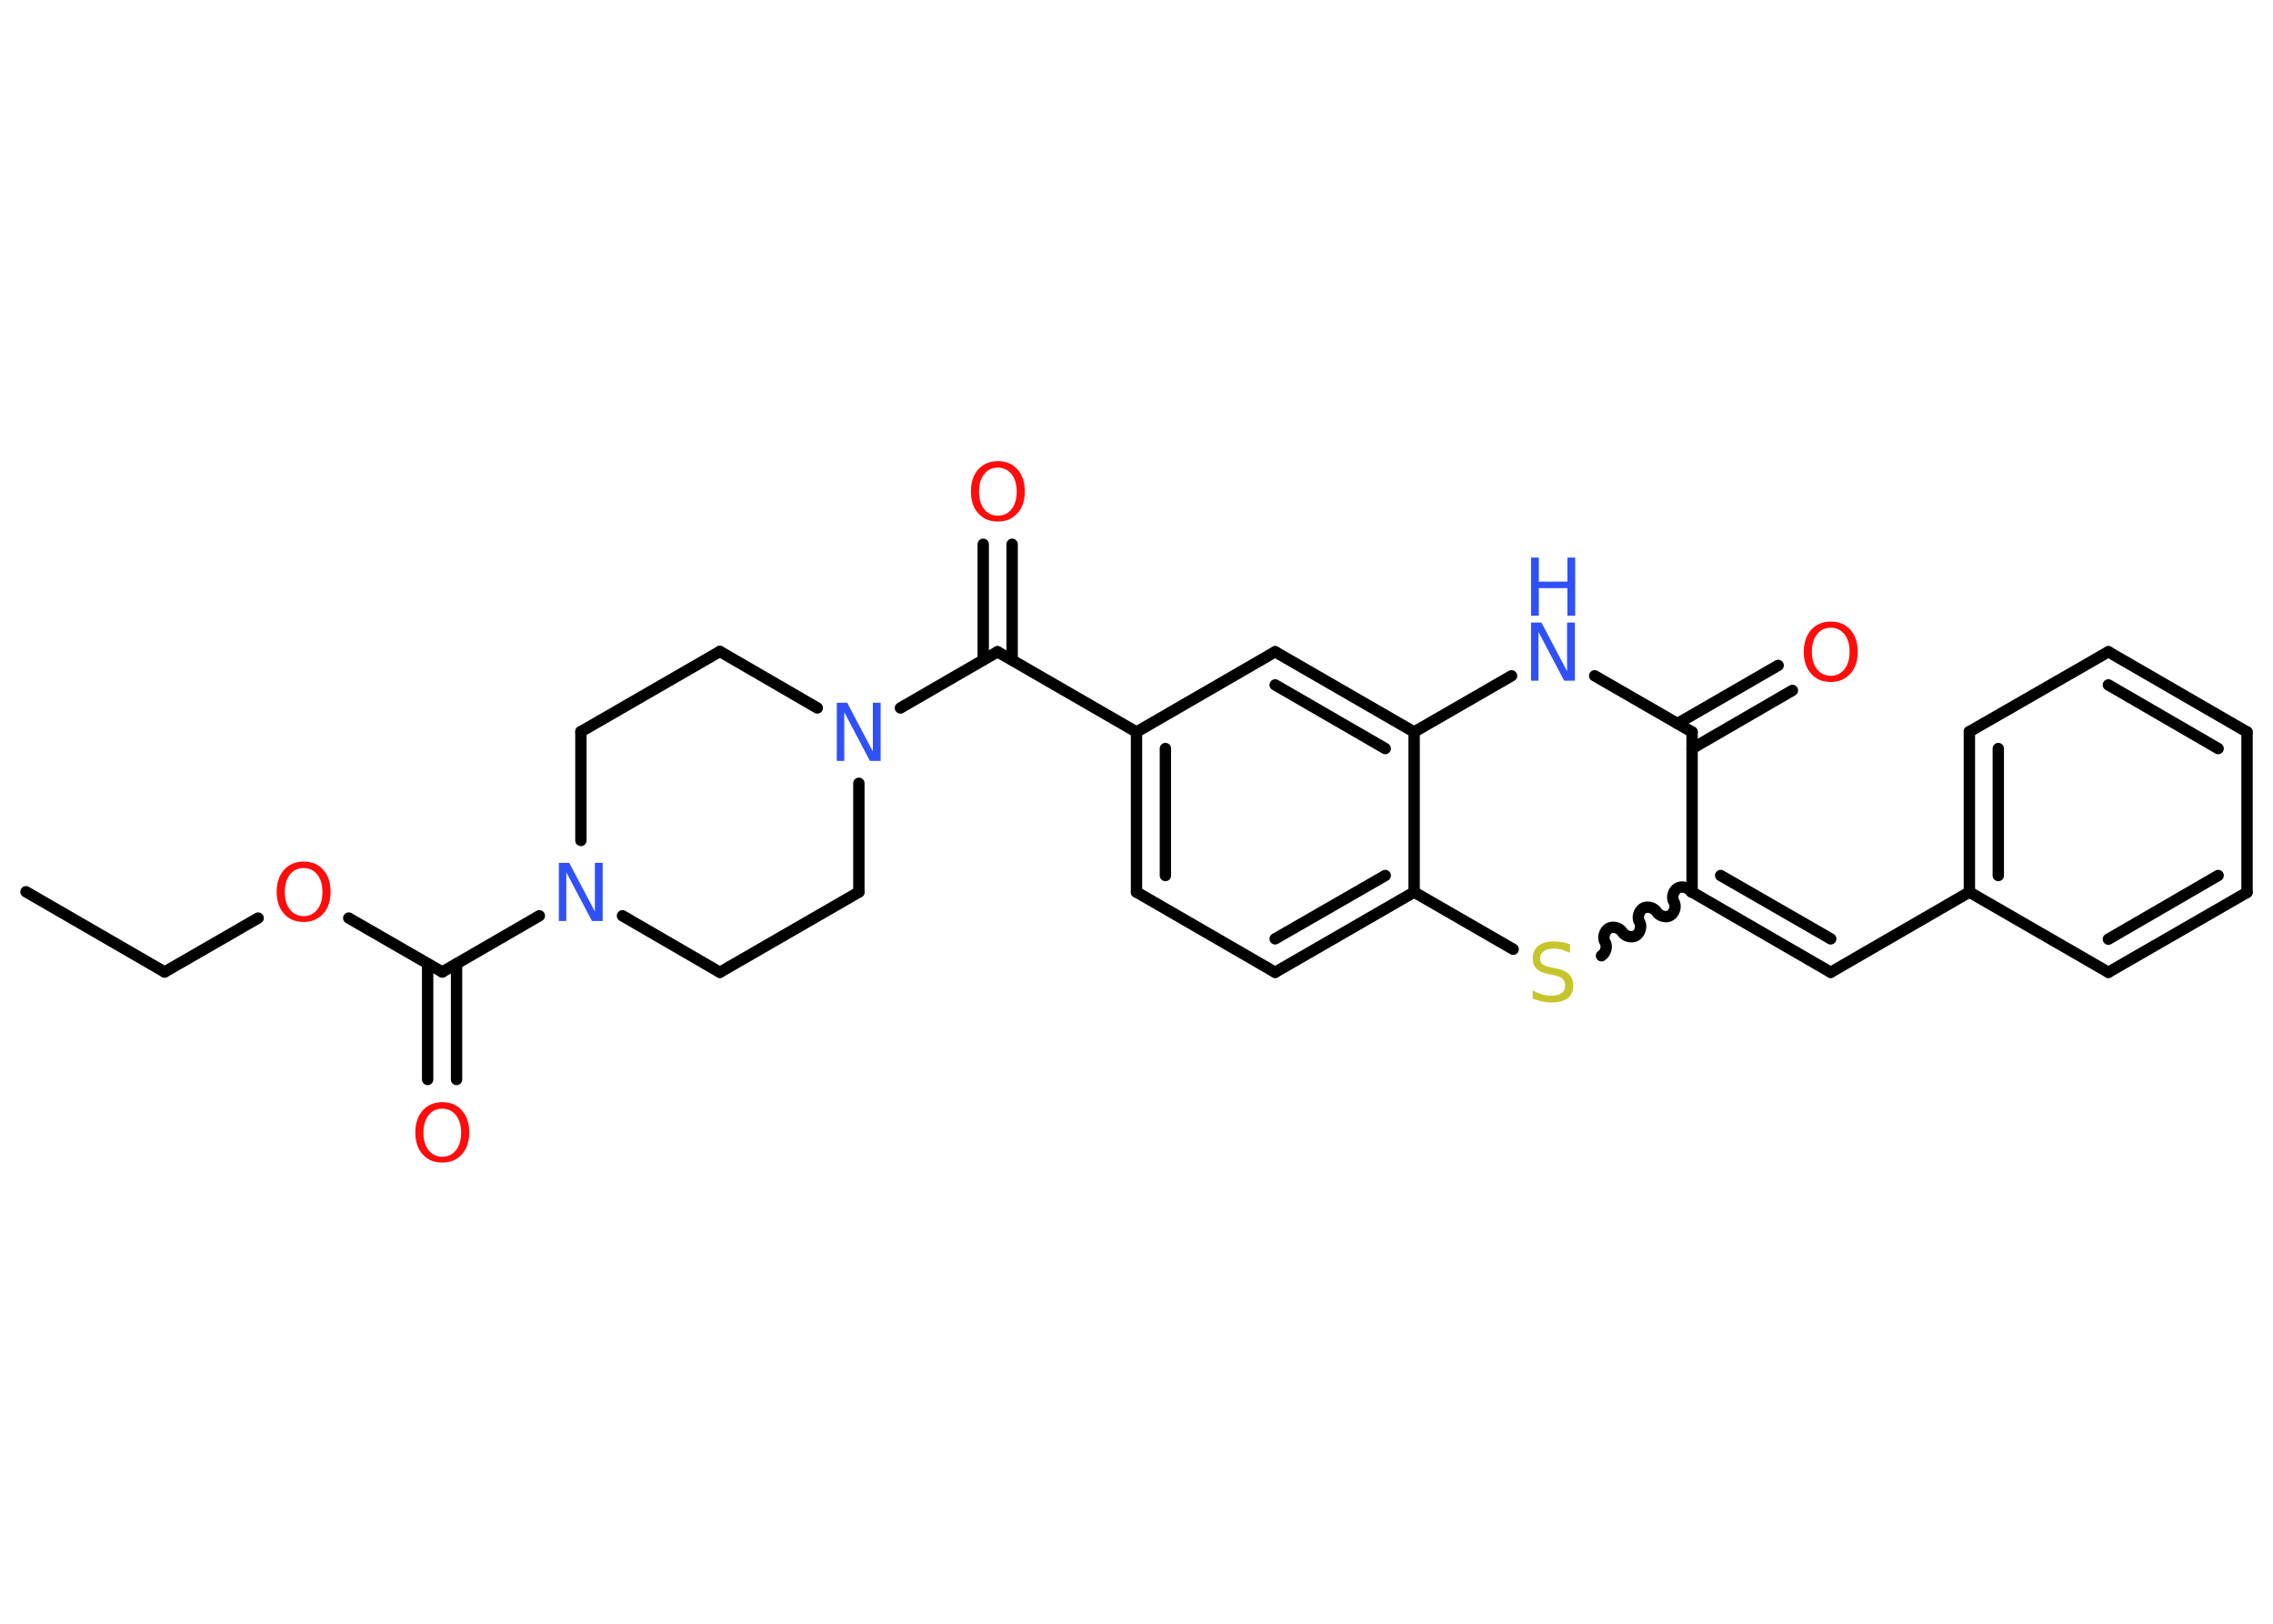 <?xml version='1.0' encoding='UTF-8'?>
<!DOCTYPE svg PUBLIC "-//W3C//DTD SVG 1.1//EN" "http://www.w3.org/Graphics/SVG/1.1/DTD/svg11.dtd">
<svg version='1.2' xmlns='http://www.w3.org/2000/svg' xmlns:xlink='http://www.w3.org/1999/xlink' width='70.0mm' height='50.0mm' viewBox='0 0 70.0 50.0'>
  <desc>Generated by the Chemistry Development Kit (http://github.com/cdk)</desc>
  <g stroke-linecap='round' stroke-linejoin='round' stroke='#000000' stroke-width='.35' fill='#FF0D0D'>
    <rect x='.0' y='.0' width='70.0' height='50.0' fill='#FFFFFF' stroke='none'/>
    <g id='mol1' class='mol'>
      <line id='mol1bnd1' class='bond' x1='.8' y1='27.46' x2='5.07' y2='29.93'/>
      <line id='mol1bnd2' class='bond' x1='5.07' y1='29.93' x2='7.95' y2='28.27'/>
      <line id='mol1bnd3' class='bond' x1='10.74' y1='28.27' x2='13.62' y2='29.93'/>
      <g id='mol1bnd4' class='bond'>
        <line x1='14.06' y1='29.68' x2='14.06' y2='33.24'/>
        <line x1='13.17' y1='29.68' x2='13.17' y2='33.24'/>
      </g>
      <line id='mol1bnd5' class='bond' x1='13.62' y1='29.93' x2='16.61' y2='28.2'/>
      <line id='mol1bnd6' class='bond' x1='19.17' y1='28.2' x2='22.17' y2='29.94'/>
      <line id='mol1bnd7' class='bond' x1='22.17' y1='29.94' x2='26.45' y2='27.47'/>
      <line id='mol1bnd8' class='bond' x1='26.45' y1='27.47' x2='26.45' y2='24.12'/>
      <line id='mol1bnd9' class='bond' x1='27.73' y1='21.8' x2='30.72' y2='20.07'/>
      <g id='mol1bnd10' class='bond'>
        <line x1='30.28' y1='20.32' x2='30.28' y2='16.76'/>
        <line x1='31.17' y1='20.32' x2='31.17' y2='16.76'/>
      </g>
      <line id='mol1bnd11' class='bond' x1='30.72' y1='20.07' x2='35.0' y2='22.54'/>
      <g id='mol1bnd12' class='bond'>
        <line x1='35.0' y1='22.54' x2='35.0' y2='27.47'/>
        <line x1='35.89' y1='23.05' x2='35.89' y2='26.96'/>
      </g>
      <line id='mol1bnd13' class='bond' x1='35.0' y1='27.47' x2='39.27' y2='29.94'/>
      <g id='mol1bnd14' class='bond'>
        <line x1='39.27' y1='29.94' x2='43.55' y2='27.47'/>
        <line x1='39.27' y1='28.91' x2='42.66' y2='26.96'/>
      </g>
      <line id='mol1bnd15' class='bond' x1='43.55' y1='27.47' x2='43.55' y2='22.54'/>
      <g id='mol1bnd16' class='bond'>
        <line x1='43.55' y1='22.54' x2='39.27' y2='20.07'/>
        <line x1='42.66' y1='23.05' x2='39.27' y2='21.09'/>
      </g>
      <line id='mol1bnd17' class='bond' x1='35.0' y1='22.54' x2='39.27' y2='20.07'/>
      <line id='mol1bnd18' class='bond' x1='43.55' y1='22.54' x2='46.55' y2='20.81'/>
      <line id='mol1bnd19' class='bond' x1='49.11' y1='20.81' x2='52.11' y2='22.54'/>
      <g id='mol1bnd20' class='bond'>
        <line x1='51.66' y1='22.28' x2='54.76' y2='20.49'/>
        <line x1='52.11' y1='23.05' x2='55.2' y2='21.26'/>
      </g>
      <line id='mol1bnd21' class='bond' x1='52.11' y1='22.54' x2='52.11' y2='27.47'/>
      <g id='mol1bnd22' class='bond'>
        <line x1='56.38' y1='29.94' x2='52.11' y2='27.47'/>
        <line x1='56.38' y1='28.91' x2='52.99' y2='26.96'/>
      </g>
      <line id='mol1bnd23' class='bond' x1='56.38' y1='29.94' x2='60.65' y2='27.47'/>
      <g id='mol1bnd24' class='bond'>
        <line x1='60.65' y1='22.53' x2='60.65' y2='27.47'/>
        <line x1='61.54' y1='23.05' x2='61.54' y2='26.96'/>
      </g>
      <line id='mol1bnd25' class='bond' x1='60.65' y1='22.53' x2='64.93' y2='20.07'/>
      <g id='mol1bnd26' class='bond'>
        <line x1='69.2' y1='22.54' x2='64.93' y2='20.07'/>
        <line x1='68.31' y1='23.05' x2='64.93' y2='21.09'/>
      </g>
      <line id='mol1bnd27' class='bond' x1='69.2' y1='22.54' x2='69.2' y2='27.48'/>
      <g id='mol1bnd28' class='bond'>
        <line x1='64.93' y1='29.94' x2='69.2' y2='27.48'/>
        <line x1='64.93' y1='28.92' x2='68.31' y2='26.96'/>
      </g>
      <line id='mol1bnd29' class='bond' x1='60.65' y1='27.47' x2='64.93' y2='29.94'/>
      <path id='mol1bnd30' class='bond' d='M49.32 29.43c.13 -.08 .19 -.29 .11 -.42c-.08 -.13 -.02 -.34 .11 -.42c.13 -.08 .34 -.02 .42 .11c.08 .13 .29 .19 .42 .11c.13 -.08 .19 -.29 .11 -.42c-.08 -.13 -.02 -.34 .11 -.42c.13 -.08 .34 -.02 .42 .11c.08 .13 .29 .19 .42 .11c.13 -.08 .19 -.29 .11 -.42c-.08 -.13 -.02 -.34 .11 -.42c.13 -.08 .34 -.02 .42 .11' fill='none' stroke='#000000' stroke-width='.35'/>
      <line id='mol1bnd31' class='bond' x1='43.55' y1='27.47' x2='46.6' y2='29.23'/>
      <line id='mol1bnd32' class='bond' x1='25.17' y1='21.8' x2='22.17' y2='20.06'/>
      <line id='mol1bnd33' class='bond' x1='22.17' y1='20.06' x2='17.89' y2='22.53'/>
      <line id='mol1bnd34' class='bond' x1='17.89' y1='25.88' x2='17.89' y2='22.53'/>
      <path id='mol1atm3' class='atom' d='M9.35 26.73q-.27 .0 -.42 .2q-.16 .2 -.16 .54q.0 .34 .16 .54q.16 .2 .42 .2q.26 .0 .42 -.2q.16 -.2 .16 -.54q.0 -.34 -.16 -.54q-.16 -.2 -.42 -.2zM9.35 26.53q.38 .0 .6 .25q.23 .25 .23 .68q.0 .43 -.23 .68q-.23 .25 -.6 .25q-.38 .0 -.6 -.25q-.23 -.25 -.23 -.68q.0 -.42 .23 -.68q.23 -.25 .6 -.25z' stroke='none'/>
      <path id='mol1atm5' class='atom' d='M13.62 34.14q-.27 .0 -.42 .2q-.16 .2 -.16 .54q.0 .34 .16 .54q.16 .2 .42 .2q.26 .0 .42 -.2q.16 -.2 .16 -.54q.0 -.34 -.16 -.54q-.16 -.2 -.42 -.2zM13.62 33.94q.38 .0 .6 .25q.23 .25 .23 .68q.0 .43 -.23 .68q-.23 .25 -.6 .25q-.38 .0 -.6 -.25q-.23 -.25 -.23 -.68q.0 -.42 .23 -.68q.23 -.25 .6 -.25z' stroke='none'/>
      <path id='mol1atm6' class='atom' d='M17.21 26.57h.32l.79 1.5v-1.5h.24v1.79h-.33l-.79 -1.5v1.5h-.23v-1.79z' stroke='none' fill='#3050F8'/>
      <path id='mol1atm9' class='atom' d='M25.77 21.64h.32l.79 1.5v-1.5h.24v1.79h-.33l-.79 -1.5v1.5h-.23v-1.79z' stroke='none' fill='#3050F8'/>
      <path id='mol1atm11' class='atom' d='M30.73 14.4q-.27 .0 -.42 .2q-.16 .2 -.16 .54q.0 .34 .16 .54q.16 .2 .42 .2q.26 .0 .42 -.2q.16 -.2 .16 -.54q.0 -.34 -.16 -.54q-.16 -.2 -.42 -.2zM30.73 14.2q.38 .0 .6 .25q.23 .25 .23 .68q.0 .43 -.23 .68q-.23 .25 -.6 .25q-.38 .0 -.6 -.25q-.23 -.25 -.23 -.68q.0 -.42 .23 -.68q.23 -.25 .6 -.25z' stroke='none'/>
      <g id='mol1atm18' class='atom'>
        <path d='M47.15 19.17h.32l.79 1.5v-1.5h.24v1.79h-.33l-.79 -1.5v1.5h-.23v-1.79z' stroke='none' fill='#3050F8'/>
        <path d='M47.15 17.17h.24v.74h.88v-.74h.24v1.79h-.24v-.85h-.88v.85h-.24v-1.79z' stroke='none' fill='#3050F8'/>
      </g>
      <path id='mol1atm20' class='atom' d='M56.38 19.33q-.27 .0 -.42 .2q-.16 .2 -.16 .54q.0 .34 .16 .54q.16 .2 .42 .2q.26 .0 .42 -.2q.16 -.2 .16 -.54q.0 -.34 -.16 -.54q-.16 -.2 -.42 -.2zM56.38 19.14q.38 .0 .6 .25q.23 .25 .23 .68q.0 .43 -.23 .68q-.23 .25 -.6 .25q-.38 .0 -.6 -.25q-.23 -.25 -.23 -.68q.0 -.42 .23 -.68q.23 -.25 .6 -.25z' stroke='none'/>
      <path id='mol1atm29' class='atom' d='M48.35 29.1v.24q-.14 -.06 -.26 -.1q-.12 -.03 -.24 -.03q-.2 .0 -.31 .08q-.11 .08 -.11 .22q.0 .12 .07 .18q.07 .06 .27 .1l.15 .03q.27 .05 .4 .18q.13 .13 .13 .35q.0 .26 -.17 .39q-.17 .13 -.51 .13q-.13 .0 -.27 -.03q-.14 -.03 -.3 -.09v-.25q.15 .08 .29 .12q.14 .04 .28 .04q.21 .0 .32 -.08q.11 -.08 .11 -.23q.0 -.13 -.08 -.21q-.08 -.07 -.26 -.11l-.15 -.03q-.27 -.05 -.39 -.17q-.12 -.12 -.12 -.32q.0 -.24 .17 -.38q.17 -.14 .46 -.14q.12 .0 .26 .02q.13 .02 .27 .07z' stroke='none' fill='#C6C62C'/>
    </g>
  </g>
</svg>
